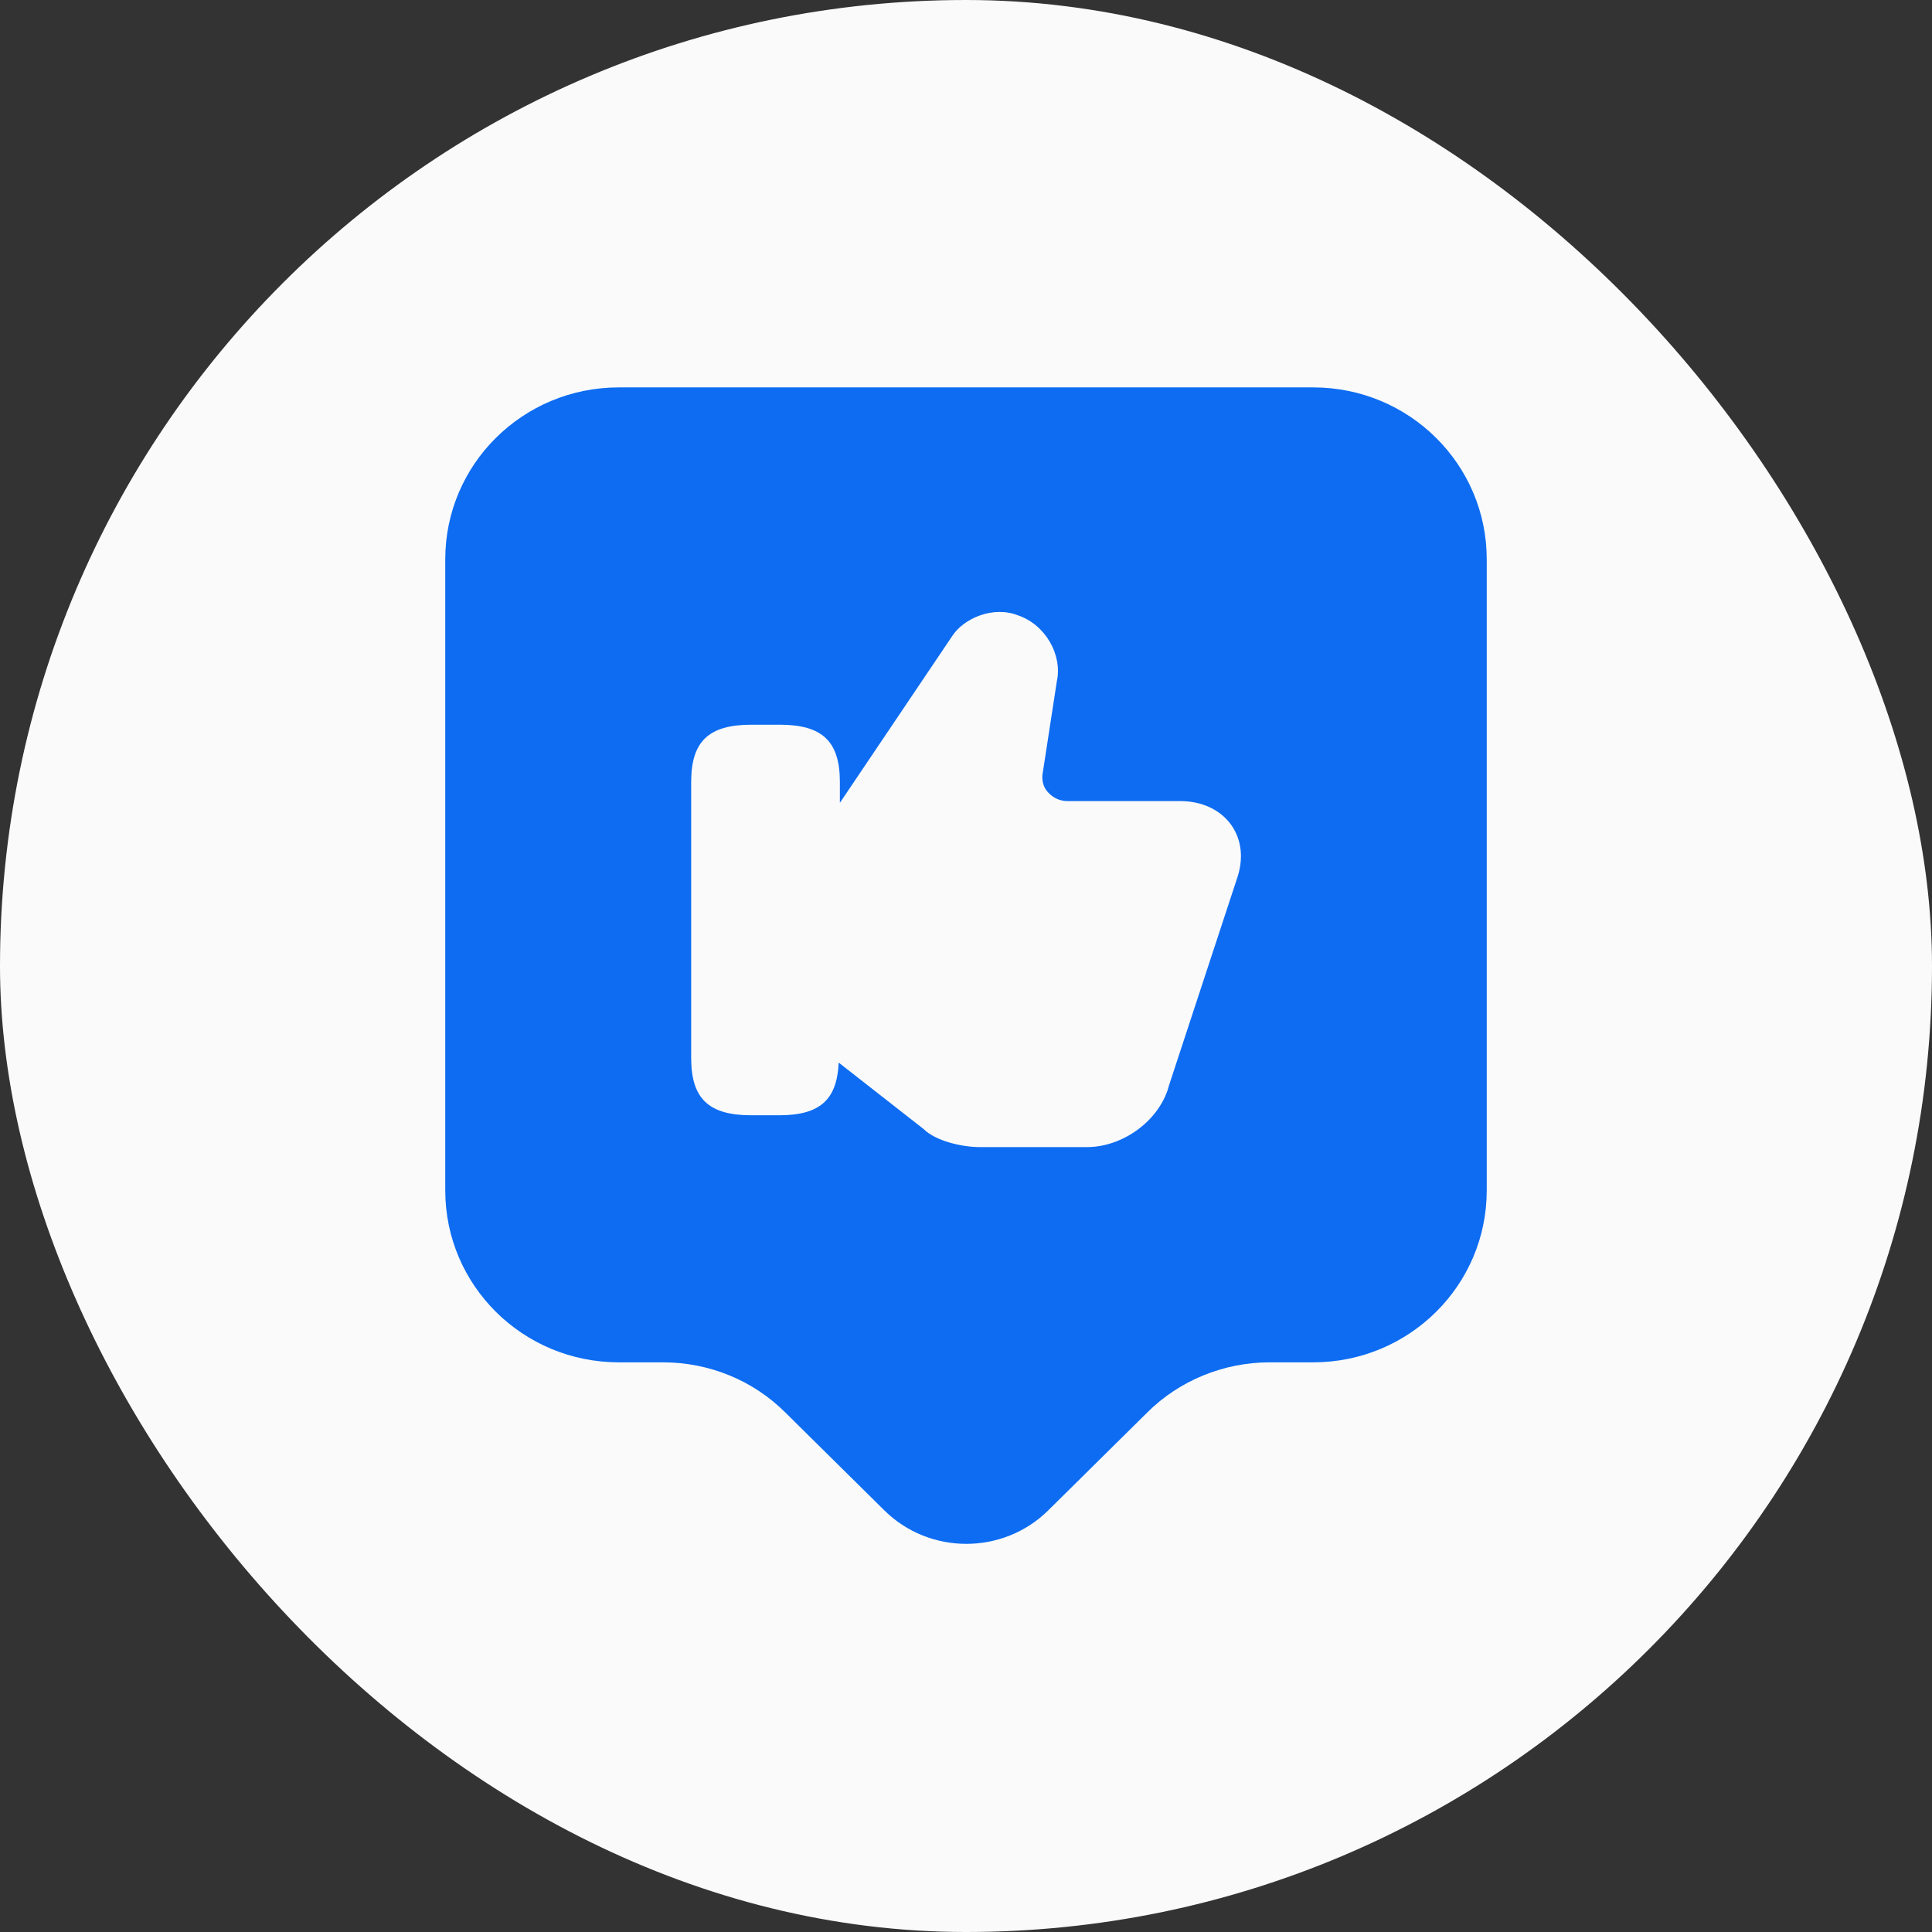 <svg width="64" height="64" viewBox="0 0 64 64" fill="none" xmlns="http://www.w3.org/2000/svg">
<rect x="0" y="0" width="64" height="64" fill="#333333" stroke="none"/>
<rect width="64" height="64" rx="32" fill="#FAFAFA"/>
<path d="M43.5 12.833H20.5C17.318 12.833 14.75 15.382 14.75 18.526V39.436C14.75 42.58 17.318 45.129 20.5 45.129H21.957C23.49 45.129 24.947 45.723 26.02 46.796L29.297 50.035C30.793 51.511 33.227 51.511 34.722 50.035L37.999 46.796C39.072 45.723 40.548 45.129 42.062 45.129H43.5C46.682 45.129 49.25 42.58 49.25 39.436V18.526C49.25 15.382 46.682 12.833 43.5 12.833ZM40.97 29.125L38.727 35.948C38.44 37.079 37.233 37.999 36.006 37.999H32.46C31.847 37.999 30.984 37.788 30.601 37.405L27.783 35.2C27.726 36.427 27.17 36.945 25.809 36.945H24.889C23.471 36.945 22.896 36.389 22.896 35.047V25.905C22.896 24.563 23.471 24.007 24.889 24.007H25.828C27.247 24.007 27.822 24.563 27.822 25.905V26.595L31.54 21.075C31.923 20.48 32.901 20.059 33.725 20.385C34.626 20.691 35.201 21.688 35.009 22.57L34.549 25.56C34.492 25.809 34.549 26.077 34.722 26.25C34.875 26.422 35.105 26.537 35.354 26.537H39.092C39.82 26.537 40.433 26.825 40.797 27.342C41.142 27.84 41.2 28.473 40.97 29.125Z" fill="#0D6CF2"/>
</svg>
